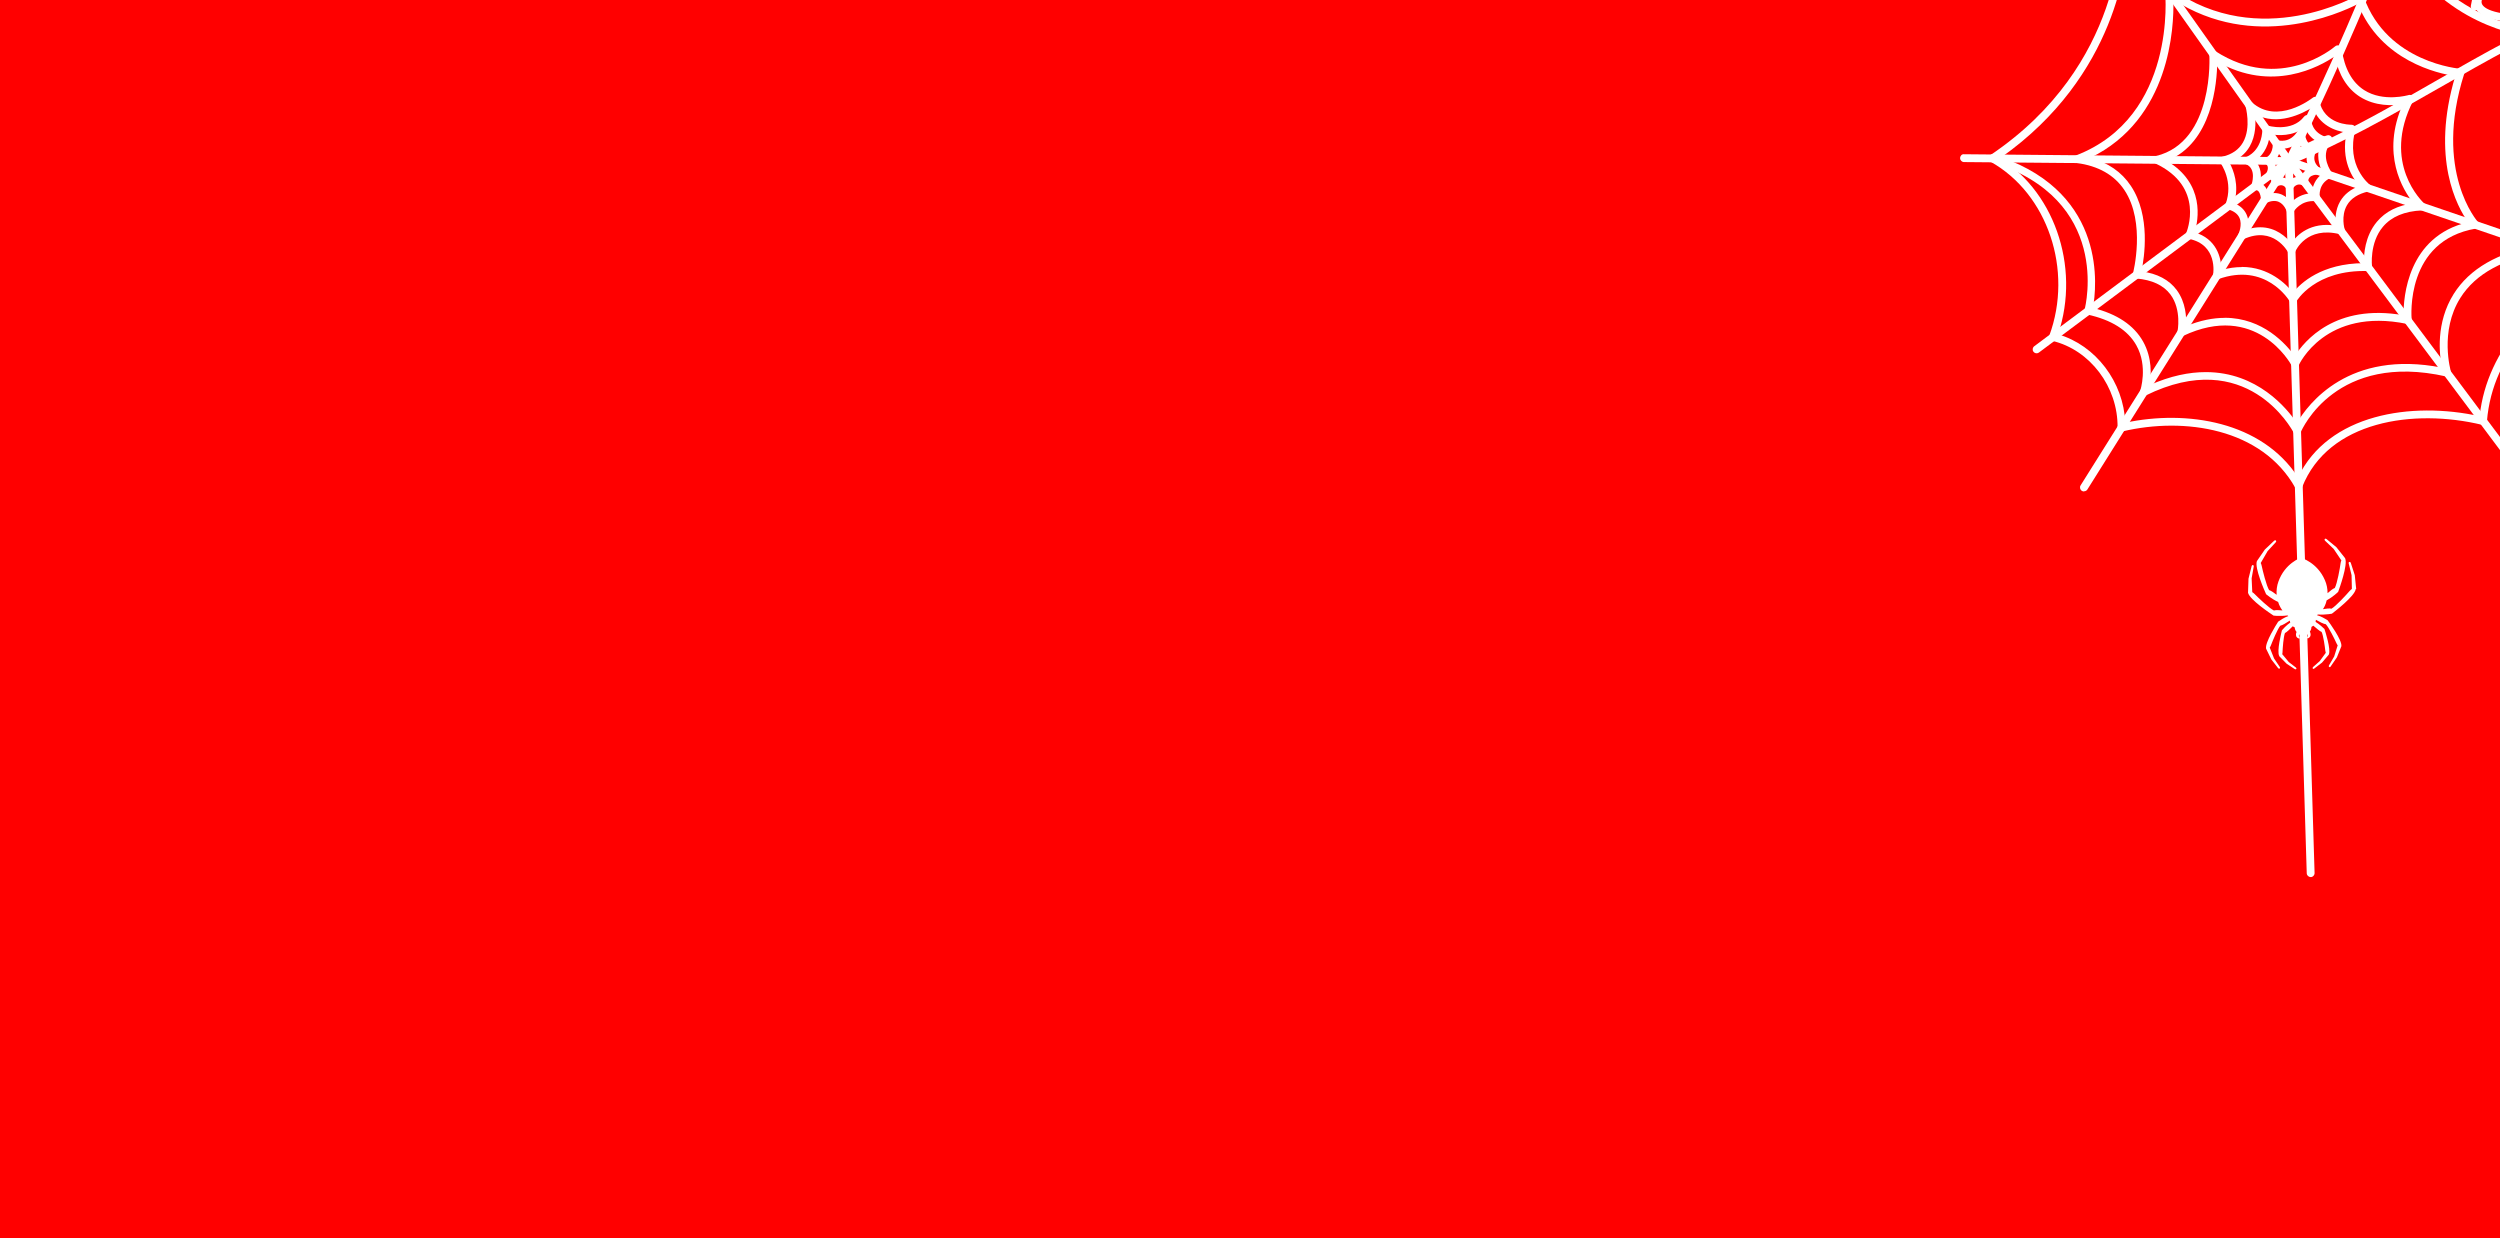 <?xml version="1.0" encoding="UTF-8"?>
<svg id="Capa_2" xmlns="http://www.w3.org/2000/svg" xmlns:xlink="http://www.w3.org/1999/xlink" viewBox="0 0 319 158">
  <defs>
    <style>
      .cls-1 {
        fill: #fff;
      }

      .cls-2 {
        fill: red;
      }

      .cls-3 {
        clip-path: url(#clippath);
      }
    </style>
    <clipPath id="clippath">
      <rect class="cls-2" width="319" height="158"/>
    </clipPath>
  </defs>
  <g id="Capa_1-2" data-name="Capa_1">
    <g>
      <rect class="cls-2" width="319" height="158"/>
      <g class="cls-3">
        <g>
          <g>
            <path class="cls-1" d="M294.84,111.91c-.27,0-.49-.21-.5-.48l-2.79-90.85c0-.22.13-.42.33-.49.21-.07.44,0,.57.17l27.63,36.95c.17.22.12.54-.1.7s-.54.12-.7-.1l-26.68-35.68,2.74,89.27c0,.28-.21.51-.48.52h-.02Z"/>
            <path class="cls-1" d="M265.91,62.71c-.09,0-.18-.02-.27-.08-.23-.15-.3-.46-.16-.69l25.97-41.38-22.2-31.35c-.16-.23-.11-.54.12-.7.23-.16.54-.11.7.12l22.4,31.62c.12.17.12.38.02.55l-26.14,41.66c-.09.15-.26.23-.42.23Z"/>
            <path class="cls-1" d="M292.05,21.05s-.07,0-.11-.01h0s-.09-.03-.13-.05c0,0,0,0,0,0h0c-.05-.03-.1-.07-.14-.12-.02-.03-.04-.06-.06-.09-.03-.07-.05-.14-.05-.21h0c0-.05,0-.1.02-.15h0s0,0,0,0c0-.03.02-.06.04-.09,5.59-11.17,10.32-22.54,14.59-33.17.1-.26.39-.38.65-.28s.38.39.28.65c-4.02,10.01-8.45,20.68-13.62,31.23.96-.59,2.09-1.08,3.43-1.49.23-.07.48.04.59.25,0,0,0,.01.01.02,4.51-2.2,8.88-4.7,13.15-7.15,6.11-3.5,12.43-7.11,19.1-9.82.25-.11.55.02.65.27.1.26-.02.55-.28.65-6.6,2.68-12.89,6.28-18.98,9.76-6.06,3.47-12.33,7.06-18.94,9.75-.03.01-.05.02-.08.03h0s-.07.01-.11.01Z"/>
            <path class="cls-1" d="M333.36,35.17c-.05,0-.11,0-.16-.03l-41.24-14.09-41.35-.37c-.28,0-.5-.23-.5-.5,0-.28.22-.54.5-.5l41.43.37c.05,0,.11,0,.16.03l41.31,14.12c.26.09.4.37.31.63-.07.21-.27.34-.47.34Z"/>
            <path class="cls-1" d="M259.87,45.08c-.15,0-.3-.07-.4-.2-.17-.22-.12-.53.1-.7l32.18-24.03c.22-.17.53-.12.7.1.17.22.12.53-.1.7l-32.18,24.03c-.09.07-.19.1-.3.1Z"/>
            <path class="cls-1" d="M293.32,62.51c-.18,0-.35-.1-.44-.26-4.25-7.59-14.14-9.08-22.06-7.2-.15.03-.31,0-.43-.1-.12-.1-.19-.24-.19-.4.07-5.17-3.51-9.92-8.35-11.06-.14-.03-.26-.12-.33-.25-.07-.13-.08-.27-.03-.41,3.08-8.37-.21-18.11-7.49-22.19-.24-.13-.33-.44-.19-.68.13-.24.44-.33.68-.19,7.55,4.22,11.05,14.19,8.12,22.89,4.81,1.4,8.37,6.09,8.57,11.28,7.88-1.68,17.44-.15,22.05,6.97,3.86-8.07,14.46-9.73,23.17-7.8.97-8.87,7.57-14.82,14.64-19.9-.57-2.74-1.45-5.53-2.3-8.24-2.04-6.48-4.14-13.16-2.63-20.26-.24-.13-.41-.39-.48-.72-.06-.31-.01-.68.16-1.02-3.84.12-8.5-.02-9.79-1.69,0,0,0,0,0,0-.12.06-.26.08-.39.03-.24-.08-.39-.33-.33-.58.78-3.62.69-7.41.61-11.08l-.03-1.37c0-.28.21-.5.49-.51.26.04.5.21.51.49l.03,1.37c.07,3.23.15,6.55-.35,9.81.15.12.21.33.15.53-.09.29-.05.5.11.71.58.75,2.8,1.57,10.09,1.26h.34s.04-.02.06-.01h0s.08.01.12.03h0c.07.02.14.06.19.12.06.06.1.13.12.2,0,0,0,0,0,0h0s0,0,0,0h0s0,0,0,0h0s0,0,0,0h0s.01.05.02.08h0s0,0,0,0h0s0,0,0,0h0s0,.07,0,.11c-.09.9-.27,1.54-.54,1.92-1.68,7.05.43,13.77,2.48,20.28.89,2.84,1.82,5.77,2.39,8.66.04.19-.04.39-.2.5-7.13,5.09-13.82,11.03-14.54,19.93-.01.15-.09.28-.21.37-.12.09-.27.11-.41.08-8.72-2.11-19.63-.51-22.96,7.96-.07.18-.24.3-.43.32-.01,0-.02,0-.03,0Z"/>
            <path class="cls-1" d="M293.11,55.48c-.19,0-.36-.1-.44-.27-.24-.46-5.99-11.1-18.89-4.74-.18.09-.4.06-.55-.07-.15-.13-.21-.35-.14-.54.01-.03,1.03-3.1-.5-5.81-1.08-1.92-3.17-3.24-6.22-3.91-.13-.03-.25-.11-.32-.23-.07-.12-.09-.25-.06-.39.15-.57,3.45-14.07-11.87-18.84-.18-.06-.32-.21-.35-.41s.06-.38.22-.49c17.07-11.49,16.61-28.66,16.61-28.83,0-.16.07-.32.2-.42.13-.1.3-.13.46-.08,20.19,6.72,33.64-.46,33.77-.54.12-.07.27-.08.4-.03.13.05.24.15.3.28,5.48,12.79,17.83,13.6,17.95,13.61.17,0,.32.1.4.24.08.14.09.32.02.47-6.58,13.71.86,26.79.94,26.92.08.14.09.32.02.47-.07.15-.21.25-.38.28-5.18.8-8.8,2.77-10.74,5.86-2.7,4.29-1.22,9.34-1.21,9.39.05.17,0,.36-.11.49-.12.13-.3.19-.48.15-14.01-3.17-18.4,6.7-18.57,7.12-.08.18-.25.3-.44.3h-.02ZM281.46,47.48c6.58,0,10.36,4.63,11.62,6.5,1.43-2.44,6.63-9.4,18.51-7.07-.34-1.69-.8-5.73,1.5-9.4,2.02-3.21,5.63-5.3,10.75-6.21-1.39-2.79-6.43-14.37-.94-26.58-2.78-.38-12.86-2.52-17.89-13.65-2.6,1.22-15.31,6.39-33.43.58-.11,3.36-1.46,17.99-16.21,28.42,13.52,4.76,12.16,16.64,11.69,19.22,3.08.77,5.23,2.21,6.4,4.29,1.17,2.09,1.05,4.3.83,5.56,2.68-1.19,5.07-1.66,7.17-1.66Z"/>
            <path class="cls-1" d="M292.85,46.9c-.18,0-.35-.1-.44-.26-.18-.34-4.58-8.17-13.86-3.77-.17.08-.37.06-.52-.06-.15-.12-.22-.31-.18-.5,0-.03.56-2.76-.9-4.73-.89-1.19-2.35-1.87-4.35-2.04-.15-.01-.28-.09-.37-.21s-.11-.27-.07-.42c.02-.06,1.69-6.5-1.09-10.66-1.28-1.92-3.32-3.08-6.08-3.45-.23-.03-.4-.21-.43-.44s.1-.44.32-.52c12.91-4.96,11.41-20.67,11.39-20.82-.02-.2.08-.38.25-.48.17-.1.38-.09.54.02,11.31,8.05,23.71.88,23.83.8.13-.08.29-.09.43-.04.14.05.25.16.3.3,3,8.44,12.28,9.15,12.37,9.16.15,0,.29.09.38.22.09.13.11.29.06.43-3.97,12.47,1.71,18.84,1.77,18.91.12.13.17.33.11.5-.06.17-.21.3-.39.33-9.01,1.54-8.23,11.21-8.19,11.62.01.16-.05.31-.17.42-.12.1-.28.15-.43.12-10.43-2.15-13.78,5.2-13.81,5.28-.08.17-.25.29-.44.3,0,0-.01,0-.02,0ZM283.87,40.55c4.89,0,7.85,3.38,8.94,4.89,1.22-1.93,5.19-6.75,13.88-5.21-.02-2.31.51-10.06,8.24-11.88-1.39-1.95-4.79-8.12-1.64-18.64-2.18-.32-9.51-1.92-12.42-9.2-2.47,1.26-13.3,6.08-23.55-.56.1,3.54-.4,15.25-10.6,20.19,2.26.61,4,1.8,5.18,3.58,2.55,3.83,1.72,9.16,1.35,10.91,2.01.27,3.53,1.07,4.5,2.38,1.17,1.58,1.26,3.49,1.19,4.61,1.82-.75,3.47-1.06,4.94-1.06Z"/>
            <path class="cls-1" d="M292.59,38.7c-.18,0-.34-.09-.43-.25-.12-.21-3.07-5.01-9.11-2.83-.17.06-.35.03-.49-.09-.14-.11-.2-.29-.17-.47.03-.16.61-3.84-3.09-4.58-.15-.03-.27-.12-.34-.26-.07-.13-.08-.29-.02-.43.1-.24,2.47-5.94-3.93-8.94-.19-.09-.31-.29-.29-.5s.17-.39.38-.44c7.47-1.81,6.82-12.82,6.81-12.93-.01-.19.08-.37.25-.46.16-.1.37-.09.53.01,8.21,5.31,14.99-.38,15.28-.62.14-.12.33-.15.5-.09.17.06.29.22.32.4.36,2.52,1.33,4.29,2.88,5.28,2.46,1.57,5.63.64,5.67.63.19-.06.4,0,.53.16.13.15.15.37.06.55-4.11,8,1.2,12.93,1.42,13.14.15.14.2.35.14.54-.07.19-.25.32-.45.33-2.22.1-3.89.8-4.97,2.08-1.76,2.08-1.4,5.06-1.4,5.09.02.14-.03.29-.13.4-.1.11-.23.16-.38.17-6.75-.22-9.11,3.82-9.13,3.86-.09.16-.25.25-.43.25h0ZM286.05,34.06c3.48,0,5.67,2.19,6.54,3.28.96-1.21,3.64-3.74,9.05-3.76-.03-1.07.1-3.43,1.66-5.29,1.09-1.3,2.66-2.09,4.67-2.35-1.4-1.74-4.17-6.29-1.38-12.63-1.28.19-3.51.27-5.46-.96-1.63-1.04-2.71-2.78-3.2-5.17-1.98,1.35-8.02,4.68-15.01.68-.02,2.68-.61,10.37-6.42,12.67,4.88,2.92,4.02,7.54,3.54,9.12,2.74.81,3.42,3.16,3.4,4.81.93-.27,1.8-.38,2.6-.38Z"/>
            <path class="cls-1" d="M292.4,32.45c-.18,0-.35-.1-.44-.26-.08-.14-1.88-3.4-5.66-1.68-.19.09-.41.05-.56-.1-.15-.15-.19-.37-.1-.56,0-.01.52-1.15.11-2.06-.23-.5-.71-.86-1.44-1.07-.13-.04-.24-.13-.31-.26s-.07-.27-.02-.4c1.07-2.88-.59-5.18-.66-5.28-.1-.13-.12-.31-.07-.47s.19-.28.35-.32c1.2-.29,2.08-.9,2.6-1.81,1.1-1.92.33-4.59.33-4.61-.06-.21.02-.45.21-.57.19-.12.43-.1.6.05,3.24,2.92,7.58-.43,7.77-.58.14-.11.32-.14.48-.08.16.06.28.2.32.37.62,3.2,3.98,3.15,4.14,3.16.15.01.31.07.41.19.1.12.13.29.09.44-1.26,4.62,1.79,6.98,1.82,7.01.16.12.23.31.19.5-.04.19-.19.34-.38.38-1.29.3-2.2.88-2.7,1.74-.81,1.39-.31,3.06-.3,3.08.05.17,0,.36-.12.49-.12.13-.31.18-.48.14-4.26-1.07-5.65,2.09-5.71,2.23-.07.18-.25.3-.44.31h-.02ZM288.4,29c2,0,3.31,1.22,3.96,2.03.73-1.04,2.44-2.75,5.69-2.24-.09-.77-.09-1.98.55-3.09.52-.9,1.35-1.56,2.48-1.97-.93-1.03-2.4-3.31-1.66-6.83-1.45-.15-3.54-.96-4.31-3.23-1.32.83-4.52,2.47-7.38.88.13,1.1.13,2.73-.66,4.12-.56.98-1.43,1.68-2.58,2.1.5.93,1.26,2.85.59,5.15.76.32,1.29.8,1.58,1.45.29.64.28,1.32.19,1.86.56-.16,1.08-.23,1.55-.23Z"/>
            <path class="cls-1" d="M292.24,27.26s-.04,0-.05,0c-.2-.02-.36-.15-.42-.34,0,0-.29-.85-1-1.16-.43-.19-.96-.15-1.57.12-.15.07-.33.05-.48-.04-.14-.09-.23-.25-.23-.42,0-.18-.06-.76-.33-1.03-.1-.1-.23-.13-.39-.14-.18.02-.32-.08-.41-.21s-.12-.3-.07-.46c.03-.08.69-2.03-.69-2.62-.19-.08-.31-.27-.3-.48,0-.21.14-.39.34-.46.08-.03,1.97-.74,2.04-3.54,0-.16.08-.3.21-.39.13-.09.29-.12.44-.07.03.01,3.08.92,4.67-1.14.13-.17.36-.24.57-.17.2.07.34.27.33.49,0,.07,0,1.81,2.16,2.35.17.04.3.16.35.33.05.16.02.34-.09.47-1.29,1.58.13,3.55.19,3.63.09.12.12.28.08.42-.04.14-.14.27-.27.33-1.54.72-1.33,2.3-1.32,2.37.02.15-.03.31-.13.42s-.26.17-.41.15c-1.88-.17-2.75,1.27-2.79,1.33-.09.15-.26.25-.43.25ZM290.19,24.63c.35,0,.68.07,1,.21.53.24.91.64,1.15,1,.5-.51,1.38-1.14,2.66-1.18.04-.79.38-1.86,1.42-2.56-.51-.93-.95-2.43-.25-3.79-1.2-.48-1.81-1.33-2.08-2.09-1.51,1.23-3.47,1.08-4.44.9-.22,1.89-1.17,2.92-1.88,3.42.78.77.81,1.95.64,2.81.18.07.34.18.48.32.31.3.47.71.54,1.06.26-.07.52-.1.77-.1Z"/>
            <path class="cls-1" d="M292.15,24.29h-.01c-.17,0-.33-.09-.42-.24-.13-.21-.51-.66-1.18-.25-.17.11-.4.1-.56-.03-.16-.12-.24-.33-.18-.53.01-.05.03-.2-.03-.28-.04-.06-.16-.09-.23-.1-.16-.02-.31-.13-.38-.28-.07-.15-.07-.33.02-.47.02-.03.47-.83-.05-1.17-.15-.1-.23-.28-.22-.46.02-.18.13-.34.3-.41.03-.01.81-.4.8-1.69,0-.16.07-.31.2-.41.13-.1.3-.12.45-.07.06.02,1.53.45,2.52-1.18.11-.19.34-.28.55-.22.21.06.37.25.37.47,0,.06.1,1.53,1.05,1.48.21,0,.36.09.46.26.09.16.08.37-.02.52-.08.12-.77,1.24.35,2.17.16.13.22.36.15.56-.07.2-.26.3-.48.33h0c-.16,0-.63.06-.88.32-.14.14-.21.34-.21.6,0,.18-.09.34-.25.43-.15.09-.34.09-.5,0-.16-.08-.73-.31-1.22.43-.09.14-.25.22-.42.22ZM291.06,22.63c.15,0,.28.02.38.05.29.07.52.21.7.36.49-.45,1.04-.54,1.49-.48.08-.26.22-.49.41-.67.2-.2.43-.33.65-.42-.47-.75-.43-1.54-.23-2.14-.2-.08-.39-.19-.55-.35-.27-.25-.44-.56-.56-.87-.79.73-1.69.91-2.37.86-.12.81-.48,1.32-.81,1.63.29.47.25,1.04.11,1.49.16.1.26.22.33.33.05.08.09.16.12.24.12-.02.22-.03.32-.03Z"/>
          </g>
          <path class="cls-1" d="M300.65,75.16l-.18-1.77s0,0,0,0c0,0,0,0,0,0l-.51-1.57c-.02-.07-.09-.14-.17-.12-.09.02-.12.11-.1.18l.37,1.51.04,1.76c-.09.06-.18.14-.28.25-.41.48-1.75,1.94-2.32,2.27-.21-.07-.76,0-1.09.06.09-.14.18-.29.25-.45.1-.21.17-.44.22-.67.82-.45,1.45-1.06,1.47-1.09.02-.02.03-.05.03-.08.12-.33,1.23-3.38.86-4.2,0,0,0,0,0,0,0,0,0,0,0-.01l-1.11-1.4s0,0,0,0c0,0,0,0,0,0l-1.27-1.05c-.06-.05-.15-.07-.21-.01-.06.07-.04.16.01.21l1.12,1.07.98,1.46c-.05.1-.08.22-.1.36-.08.62-.43,2.58-.74,3.16-.22.06-.66.43-.92.66,0-.57-.11-1.15-.35-1.68-.98-2.26-3.01-2.82-3.03-2.83-.02,0-.03,0-.05,0-.02,0-2.01.7-2.84,3.02-.2.55-.27,1.13-.23,1.7-.27-.21-.73-.55-.96-.6-.35-.57-.82-2.49-.95-3.11-.03-.14-.07-.26-.12-.35l.88-1.52,1.05-1.14c.05-.05.06-.15,0-.21-.06-.06-.15-.03-.21.02l-1.2,1.14s0,0,0,0c0,0,0,0,0,0l-1.01,1.47s0,0,0,.01c0,0,0,0,0,0-.32.84.99,3.81,1.14,4.13,0,.03.01.06.03.08.03.02.69.6,1.54.99.07.23.16.45.27.65.08.15.18.3.28.43-.33-.03-.88-.07-1.09.01-.6-.29-2.03-1.66-2.47-2.11-.1-.1-.2-.18-.29-.23l-.08-1.76.27-1.53c.01-.07-.02-.16-.11-.17-.08-.01-.14.06-.16.13l-.4,1.61s0,0,0,0c0,0,0,0,0,0l-.06,1.78s0,0,0,.01c0,0,0,0,0,0,0,0,0,0,0,.01,0,0,0,0,0,0,.21.88,2.89,2.67,3.18,2.86.02.02.04.04.07.05.15.02.55.06,1.05.04.23,0,.47-.03.73-.06.04.03.07.05.11.08-.54.19-1,.51-1.21.66-.04.03-.07.05-.09.06-.02.02-.04.04-.04.07-.17.26-1.64,2.58-1.5,3.35,0,0,0,0,0,0,0,0,0,0,0,.01,0,0,0,0,0,0,0,0,0,0,0,.01l.67,1.37s0,0,0,0c0,0,0,0,0,0l.87,1.12s.08.07.13.07c.02,0,.04,0,.06-.02.07-.05.07-.13.03-.19l-.74-1.1-.55-1.39c.06-.07.1-.17.15-.28.19-.5.83-2.07,1.2-2.51.23-.03.81-.38,1.21-.65,0,.08.03.17.06.25-.51.35-.96.86-1.06.98-.01.02-.02.04-.02.07-.06.23-.66,2.61-.33,3.22,0,0,0,0,0,0,0,0,0,0,0,.01,0,0,0,0,0,0,0,0,0,0,0,.01l.94.96s0,0,0,0c0,0,0,0,0,0l1.04.69s.06.03.1.03c.03,0,.06-.01.09-.04.05-.06.02-.14-.03-.18l-.92-.71-.84-1.01c.03-.08.04-.17.04-.27.02-.47.12-1.95.31-2.42.21-.09.69-.55,1-.87.07.06.16.11.25.15,0,.11.04.37.23.58,0,0,0,0,0,0-.04.09-.1.26-.06.47.04.26.27.34.37.37.01,0,.02,0,.03,0,.03,0,.05-.02.07-.04.02-.03.01-.08-.02-.1,0,0-.12-.1-.09-.3t.05-.05s.09-.04.15-.1c.11.02.23.03.36.03.13,0,.25-.02.35-.05.06.05.12.08.16.09t.05.05c.04.2-.07.3-.07.31-.03.03-.03.07,0,.1.02.02.04.04.07.04.01,0,.02,0,.03,0,.09-.04.31-.14.34-.4.02-.22-.05-.39-.09-.47,0,0,0,0,0,0,.18-.22.2-.48.2-.59.09-.05.17-.1.24-.16.34.29.84.72,1.06.8.22.45.42,1.92.47,2.39.01.1.03.19.06.27l-.77,1.06-.87.77s-.07.12-.02.18c.02.03.06.04.09.04.03,0,.07-.01.1-.04l.99-.76s0,0,0,0c0,0,0,0,0,0l.87-1.02s0,0,0-.01c0,0,0,0,0,0,0,0,0,0,0-.01.29-.63-.46-2.96-.54-3.19,0-.02,0-.05-.02-.06-.11-.11-.6-.58-1.13-.91.02-.09.03-.17.04-.26.42.24,1.02.55,1.26.56.4.41,1.14,1.93,1.36,2.42.05.11.1.2.16.27l-.45,1.43-.67,1.15c-.03.06-.03.15.04.19.02.01.04.02.06.02.05,0,.1-.03.12-.08l.8-1.17s0,0,0,0c0,0,0,0,0,0l.57-1.42s0,0,0-.01c0,0,0,0,0,0,0,0,0,0,0-.01,0,0,0,0,0,0,.09-.78-1.53-3-1.72-3.24,0-.03-.02-.05-.05-.06-.02-.01-.05-.03-.09-.06-.22-.13-.7-.43-1.25-.58.04-.03.07-.06.11-.09.26.02.5.02.73.01.5-.02.9-.08,1.05-.11.03,0,.05-.03.07-.05.28-.21,2.83-2.17,2.98-3.07,0,0,0,0,0,0,0,0,0,0,0-.01,0,0,0,0,0,0,0,0,0,0,0-.01Z"/>
        </g>
      </g>
    </g>
  </g>
</svg>